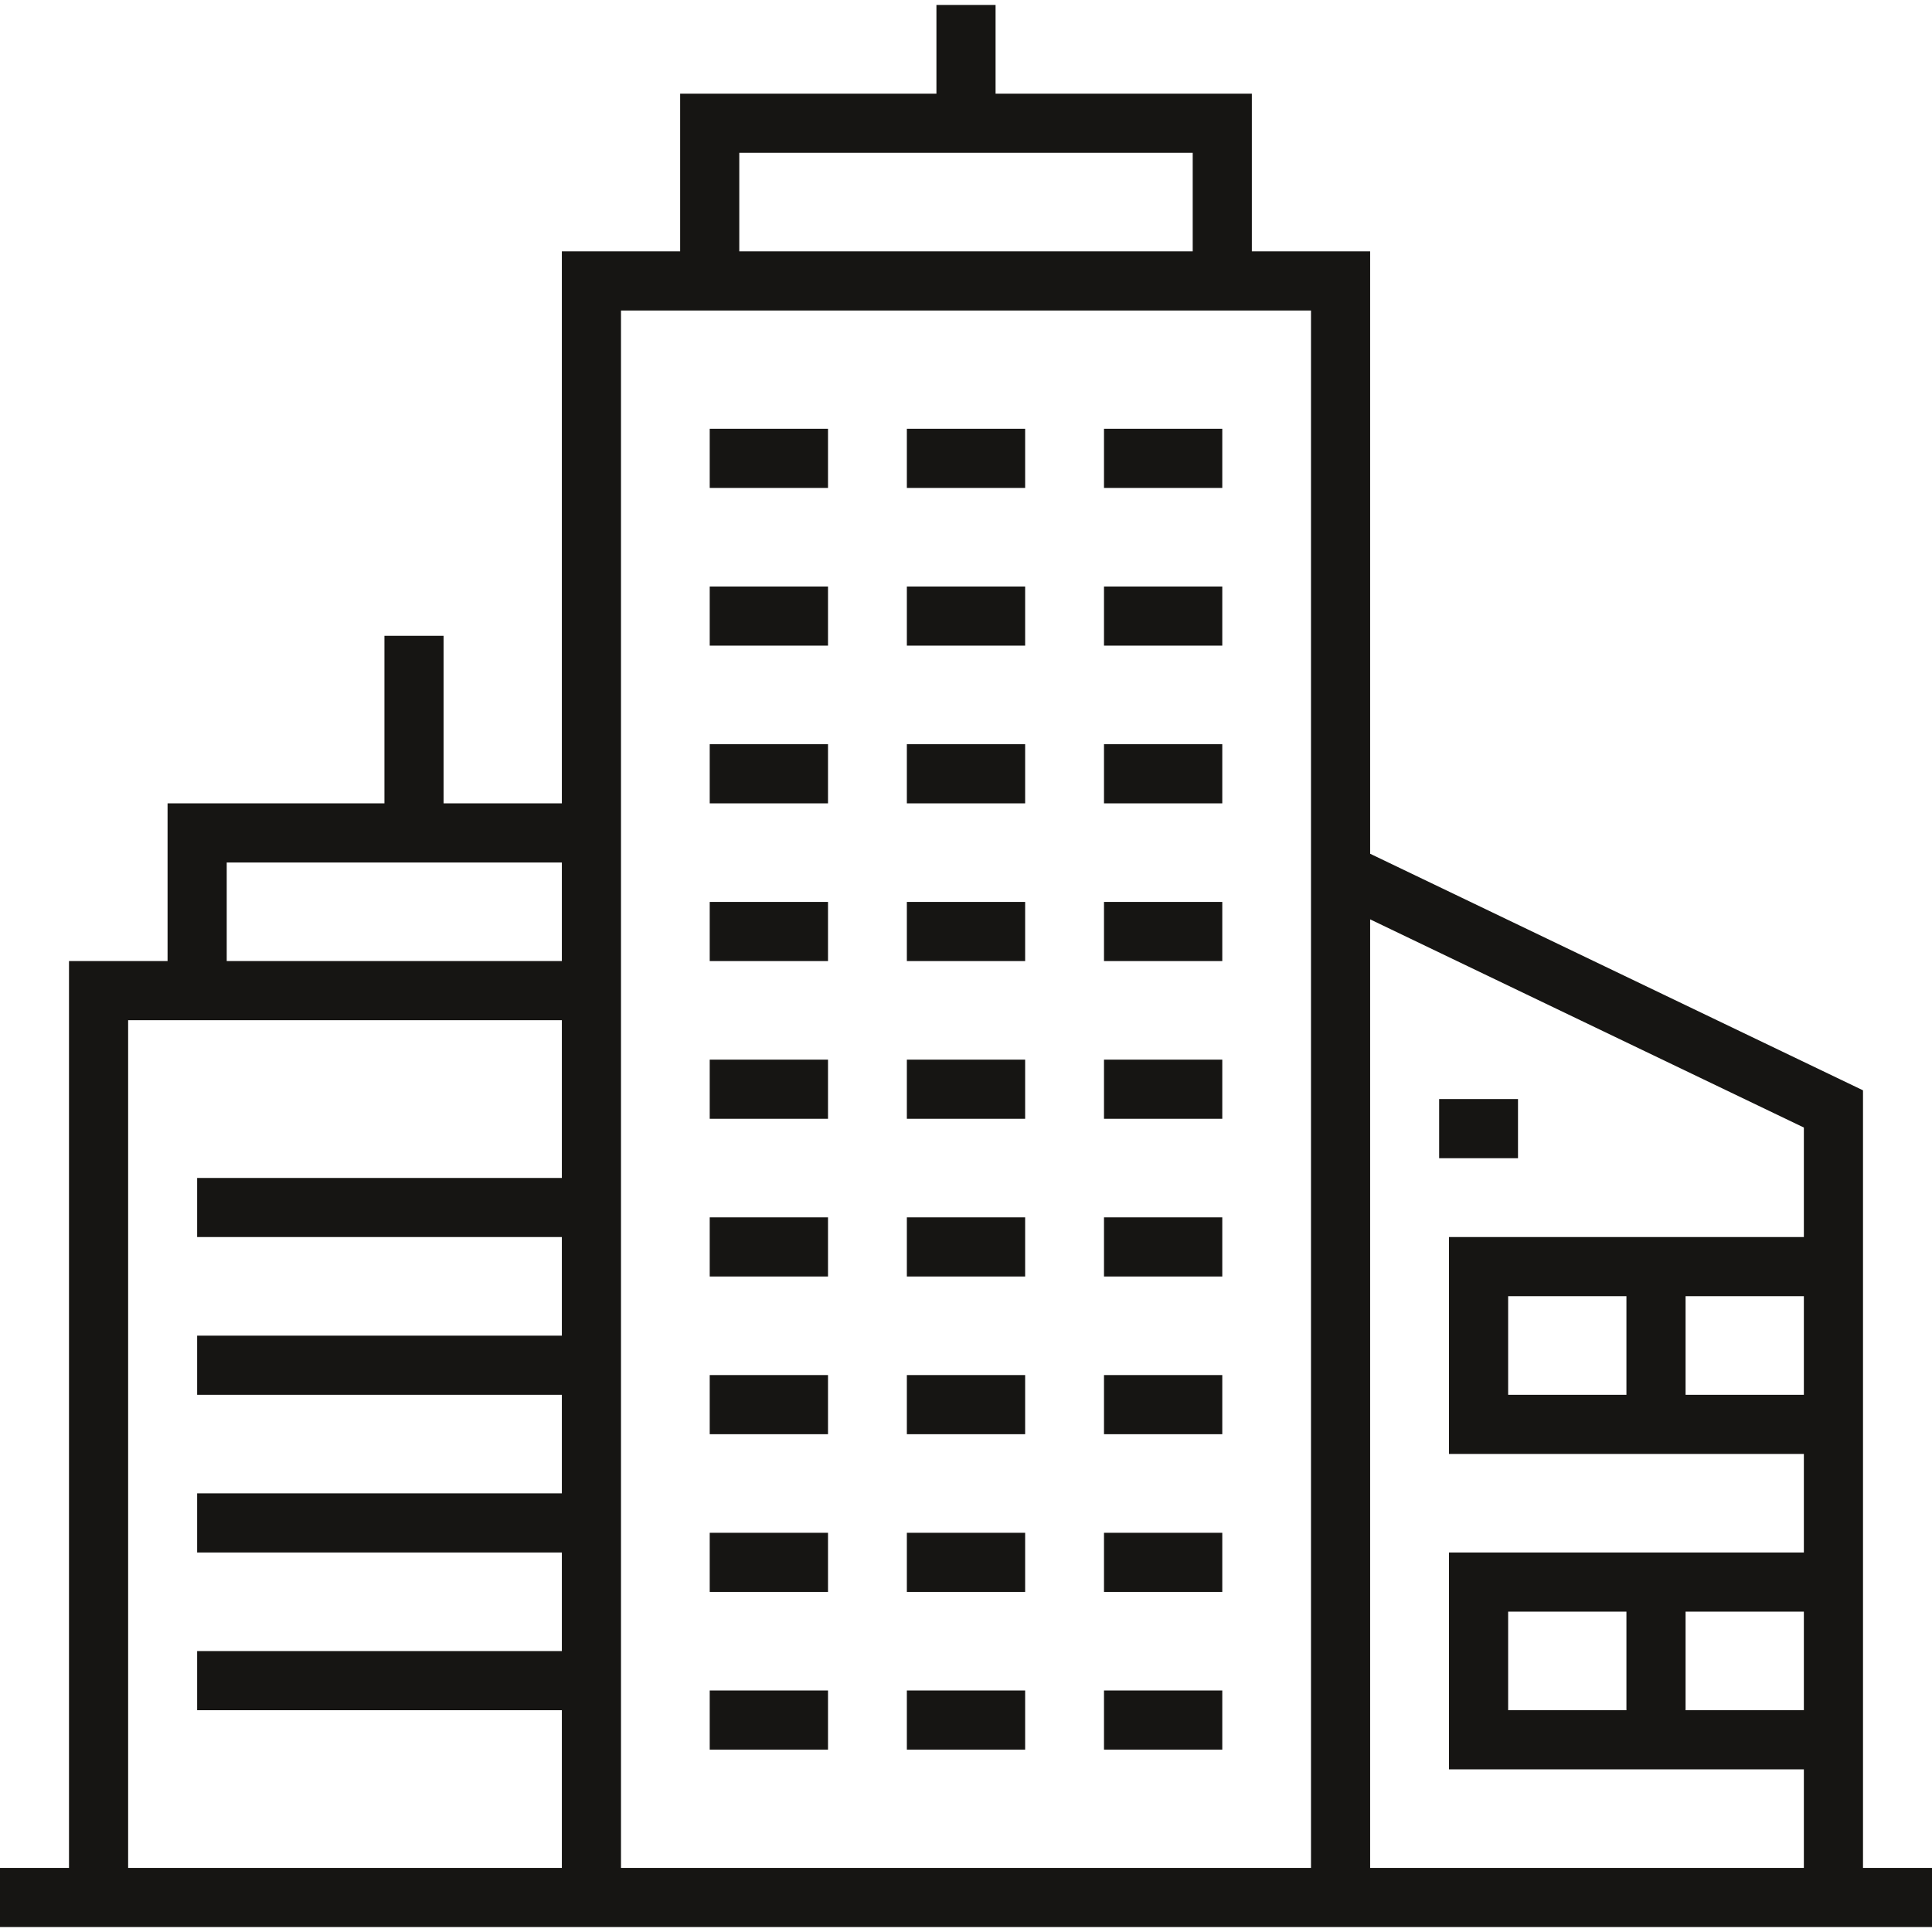 <svg width="160" height="160" viewBox="0 0 160 160" fill="none" xmlns="http://www.w3.org/2000/svg">
<g clip-path="url(#clip0_9900_26)">
<path d="M154.286 154.694V90.296L113.469 70.704V20.816H103.673V7.755H82.449V0.408H77.551V7.755H56.327V20.816H46.531V66.531H36.735V52.653H31.837V66.531H13.877V79.592H5.714V154.694H0V159.592H160V154.694H154.286ZM46.531 97.551H16.327V102.449H46.531V110.612H16.327V115.51H46.531V123.673H16.327V128.571H46.531V136.734H16.327V141.632H46.531V154.693H10.612V84.49H46.531V97.551ZM46.531 79.592H18.776V71.429H46.531V79.592ZM61.224 12.653H98.775V20.816H61.224V12.653ZM108.572 154.694H51.428V25.715H108.571V154.694H108.572ZM149.388 141.633H139.592V133.469H149.388V141.633ZM149.388 115.51H139.592V107.347H149.388V115.51ZM149.388 102.449H120V120.408H149.388V128.571H120V146.53H149.388V154.694H113.469V76.137L149.388 93.378V102.449ZM134.694 107.347V115.51H124.898V107.347H134.694ZM134.694 133.469V141.633H124.898V133.469H134.694Z" fill="#161513"/>
<path d="M125.714 91.02H119.184V95.918H125.714V91.02Z" fill="#161513"/>
<path d="M84.898 35.51H75.102V40.408H84.898V35.51Z" fill="#161513"/>
<path d="M84.898 48.572H75.102V53.469H84.898V48.572Z" fill="#161513"/>
<path d="M84.898 61.633H75.102V66.531H84.898V61.633Z" fill="#161513"/>
<path d="M84.898 74.694H75.102V79.592H84.898V74.694Z" fill="#161513"/>
<path d="M101.224 74.694H91.428V79.592H101.224V74.694Z" fill="#161513"/>
<path d="M68.572 74.694H58.776V79.592H68.572V74.694Z" fill="#161513"/>
<path d="M84.898 87.755H75.102V92.653H84.898V87.755Z" fill="#161513"/>
<path d="M101.224 87.755H91.428V92.653H101.224V87.755Z" fill="#161513"/>
<path d="M68.572 87.755H58.776V92.653H68.572V87.755Z" fill="#161513"/>
<path d="M84.898 100.816H75.102V105.714H84.898V100.816Z" fill="#161513"/>
<path d="M101.224 100.816H91.428V105.714H101.224V100.816Z" fill="#161513"/>
<path d="M68.572 100.816H58.776V105.714H68.572V100.816Z" fill="#161513"/>
<path d="M84.898 113.877H75.102V118.775H84.898V113.877Z" fill="#161513"/>
<path d="M101.224 113.877H91.428V118.775H101.224V113.877Z" fill="#161513"/>
<path d="M68.572 113.877H58.776V118.775H68.572V113.877Z" fill="#161513"/>
<path d="M84.898 126.939H75.102V131.837H84.898V126.939Z" fill="#161513"/>
<path d="M101.224 126.939H91.428V131.837H101.224V126.939Z" fill="#161513"/>
<path d="M68.572 126.939H58.776V131.837H68.572V126.939Z" fill="#161513"/>
<path d="M84.898 140H75.102V144.898H84.898V140Z" fill="#161513"/>
<path d="M101.224 140H91.428V144.898H101.224V140Z" fill="#161513"/>
<path d="M68.572 140H58.776V144.898H68.572V140Z" fill="#161513"/>
<path d="M101.224 61.633H91.428V66.531H101.224V61.633Z" fill="#161513"/>
<path d="M68.572 61.633H58.776V66.531H68.572V61.633Z" fill="#161513"/>
<path d="M101.224 48.572H91.428V53.469H101.224V48.572Z" fill="#161513"/>
<path d="M68.572 48.572H58.776V53.469H68.572V48.572Z" fill="#161513"/>
<path d="M101.224 35.51H91.428V40.408H101.224V35.51Z" fill="#161513"/>
<path d="M68.572 35.51H58.776V40.408H68.572V35.51Z" fill="#161513"/>
</g>
<defs>
<clipPath id="clip0_9900_26">
<rect width="160" height="160" fill="white"/>
</clipPath>
</defs>
</svg>
